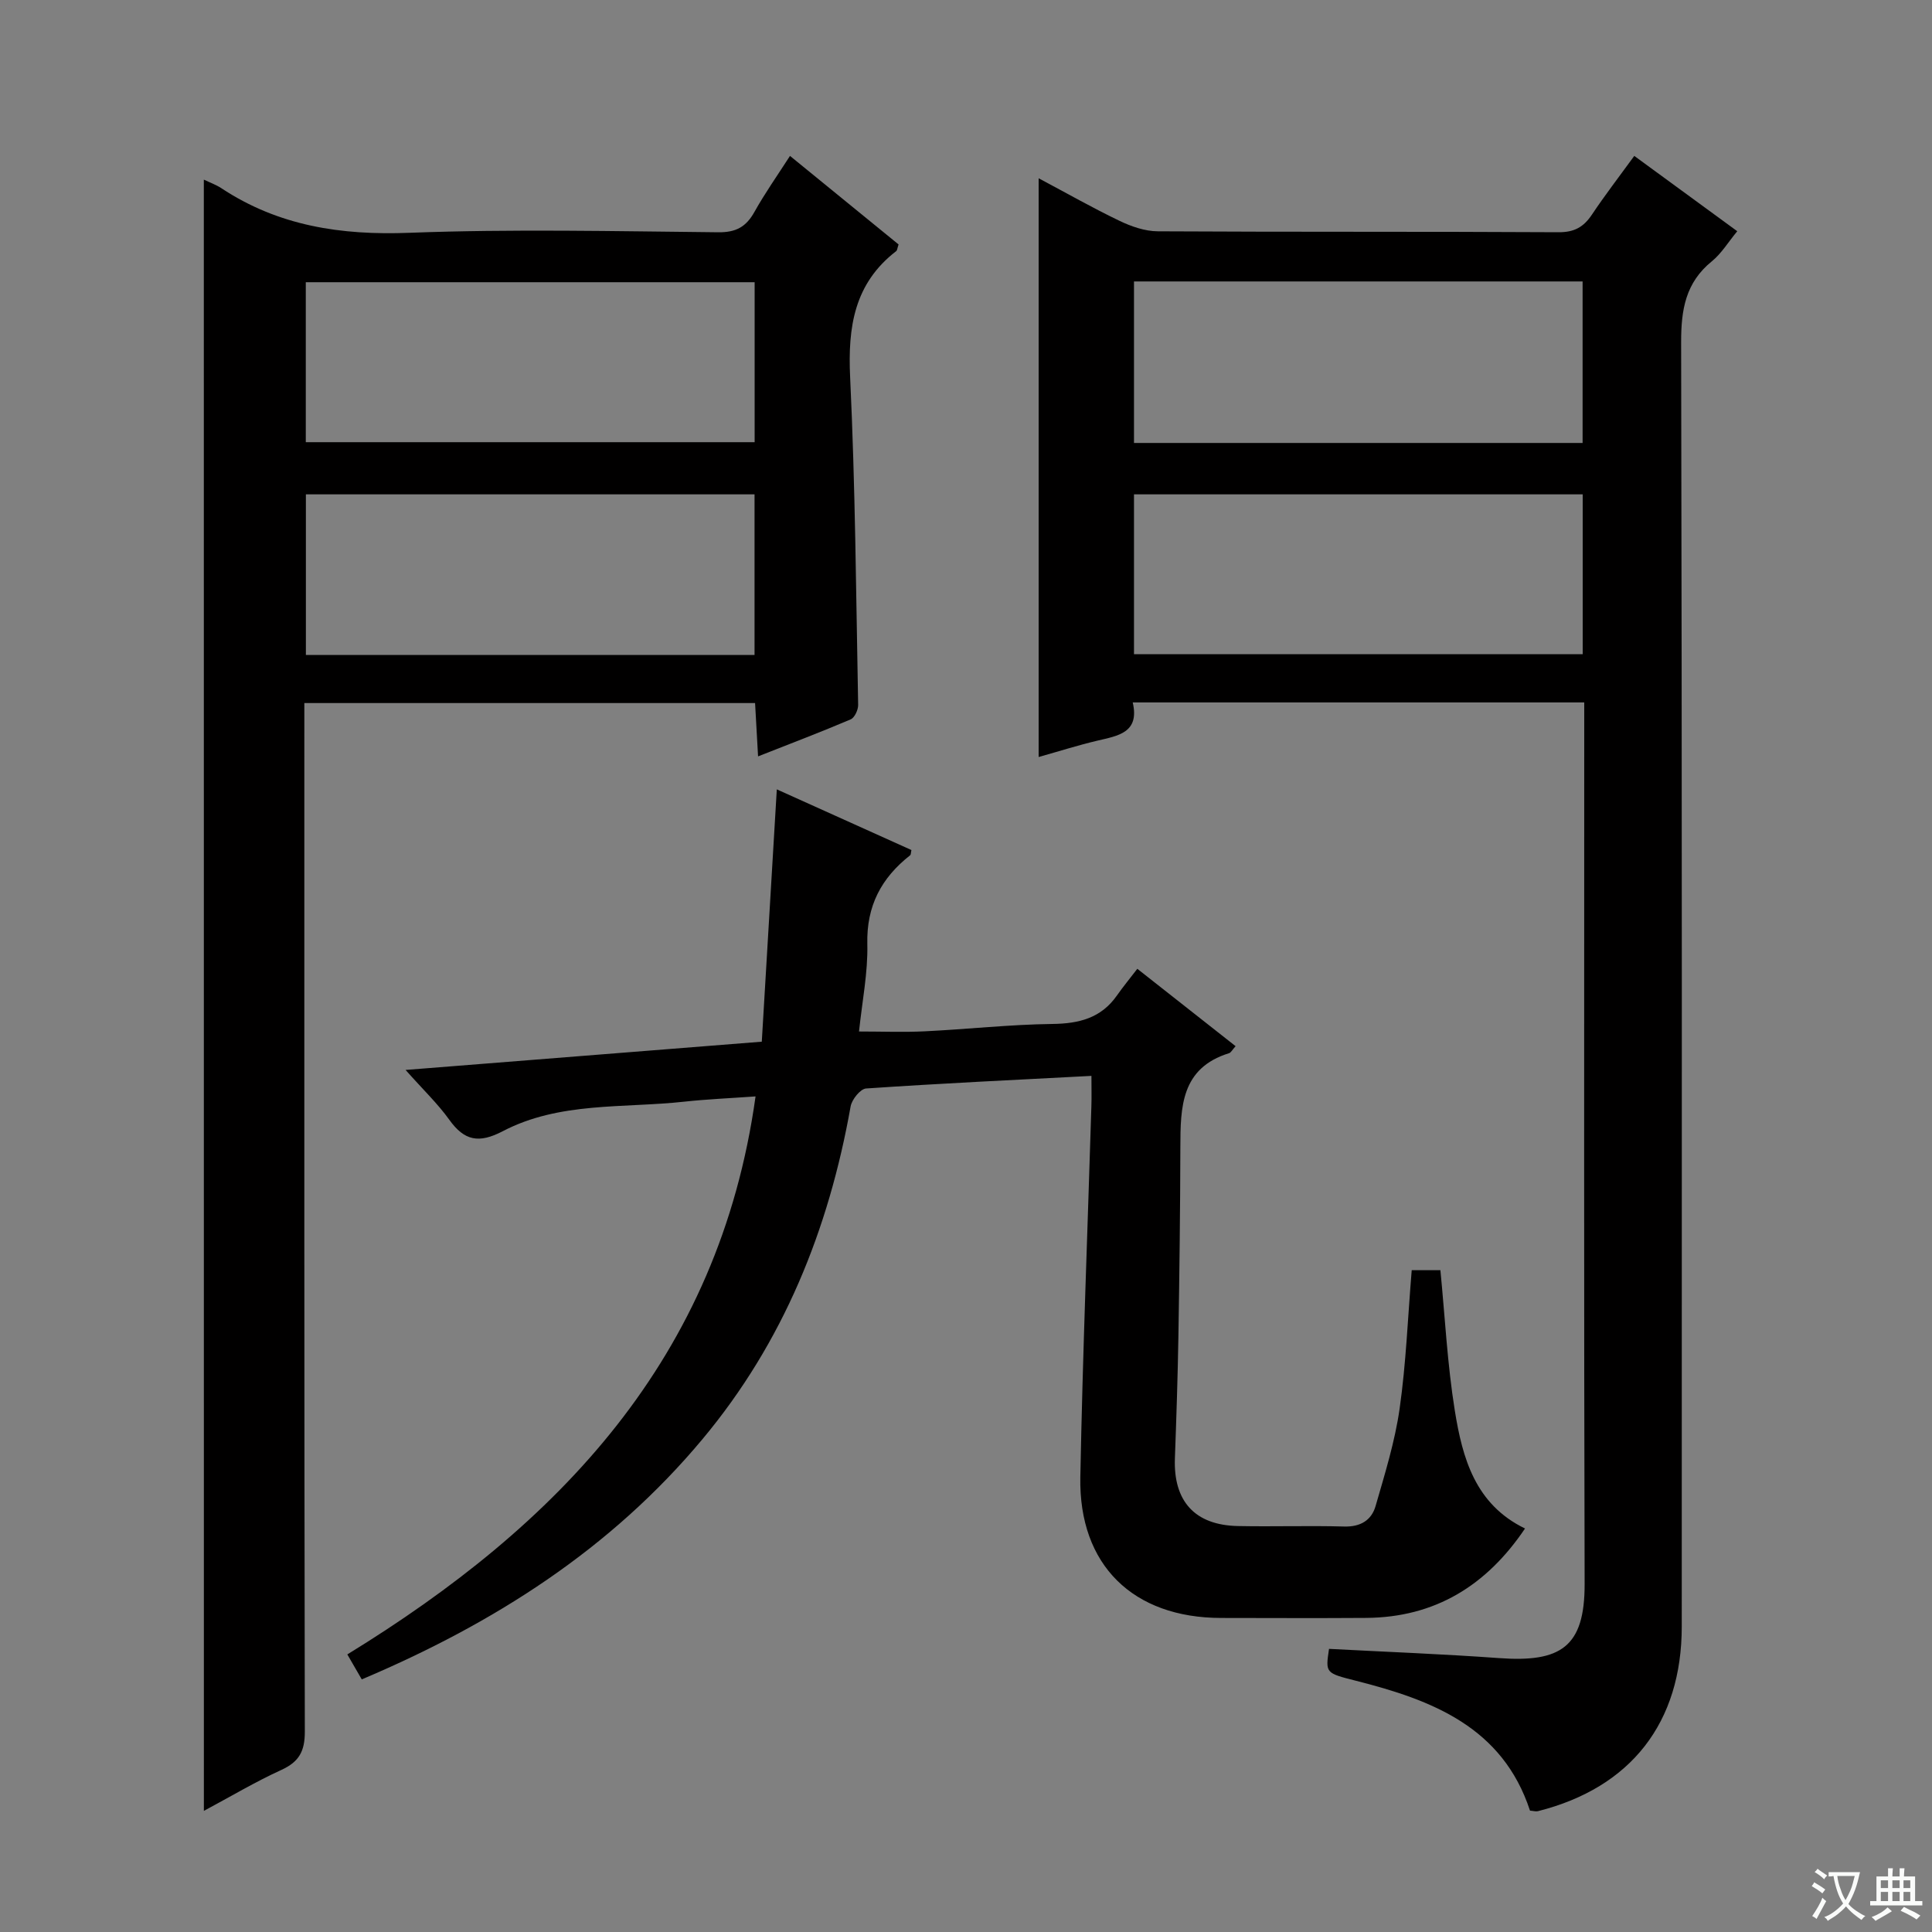 <svg enable-background="new 0 0 400 400" viewBox="0 0 400 400" xmlns="http://www.w3.org/2000/svg"><rect x="0" y="0" width="400" height="400" fill="#808080" stroke="none"/><path d="m377.9 391.2c-.2.3-.4.5-.6.8-.7-.6-1.4-1-2.2-1.5.2-.3.4-.5.5-.8.6.4 1.4.8 2.3 1.5zm-1.8 6.1c-.2-.2-.5-.4-.9-.6.4-.6.8-1.2 1.2-1.9s.7-1.3.9-1.9c.3.3.5.5.8.7-.7 1.3-1.4 2.6-2 3.7zm2.2-9c-.3.3-.5.5-.6.8-.6-.6-1.3-1.1-2-1.5.3-.3.5-.5.6-.7.6.5 1.3.9 2 1.4zm.3.2v-.9h2 4.5c-.3 1.3-.6 2.5-1 3.6s-.9 2.1-1.4 3c.4.5 1 1 1.6 1.4s1.2.8 1.9 1.1c-.3.2-.5.4-.8.8-.4-.3-1-.7-1.6-1.2s-1.2-1.1-1.6-1.6c-.5.6-1.1 1.1-1.7 1.6s-1.4.9-2.1 1.4c-.1-.3-.3-.5-.7-.8.6-.2 1.2-.5 1.9-1s1.4-1.1 2-1.8c-.5-.8-.9-1.6-1.2-2.5s-.6-2-.8-3.2c-.4.1-.7.1-1 .1zm2.5 2.7c.3 1 .7 1.7 1 2.2.3-.5.6-1.1 1-2s.6-1.9.9-3h-3.2-.4c.1.9.3 1.8.7 2.8z" fill="#fafbfa"/><path d="m396.5 388.5v1.5 3.6h1.5v.9c-.4 0-1 0-1.7 0h-7.9c-.5 0-.9 0-1.2 0v-.9h1.3v-3.5c0-.7 0-1.2 0-1.6h2.4c0-.8 0-1.4 0-1.7h1c0 .3-.1.8-.1 1.7h1.5c0-.8 0-1.4 0-1.7h1c0 .3-.1.9-.1 1.7zm-8.2 9.2c-.2-.3-.5-.5-.8-.8.8-.3 1.4-.6 1.9-.9s1-.7 1.4-1.1c.3.3.6.5.9.8-1.6 1-2.8 1.6-3.4 2zm2.6-6.8v-1.6h-1.5v1.6zm0 2.7v-1.9h-1.5v1.9zm2.4-2.7v-1.6h-1.5v1.6zm0 2.7v-1.9h-1.5v1.9zm.2 2 .7-.8c.4.2.9.5 1.6.8s1.3.7 1.8 1c-.3.3-.5.5-.8.8-.4-.3-1.5-1-3.3-1.8zm2-4.7v-1.6h-1.4v1.6zm0 2.7v-1.9h-1.4v1.9z" fill="#fafbfa"/><g fill="#010000"><path d="m328 145.43c-31.3 0-62.05 0-93.48 0 1.46 6.28-3.03 6.9-7.34 7.92-3.97.94-7.87 2.18-12.14 3.38 0-40.08 0-79.54 0-119.82 5.78 3.07 11.15 6.13 16.72 8.8 2.45 1.18 5.29 2.17 7.96 2.18 27.65.16 55.31.03 82.97.19 3.29.02 5.2-1.1 6.91-3.66 2.67-4 5.61-7.81 8.76-12.14 7.13 5.21 14.02 10.25 21.32 15.59-1.88 2.27-3.27 4.61-5.25 6.22-5.46 4.43-6.38 10.02-6.37 16.76.2 88.63.14 177.26.13 265.89 0 19.91-10.5 33.38-29.77 38.24-.45.11-.97-.06-1.65-.11-5.7-17.33-20.28-22.89-36.01-26.88-6.34-1.61-6.35-1.57-5.6-6.61 11.72.62 23.46 1.06 35.18 1.91 12.77.93 17.77-2.26 17.74-15.34-.16-58.97-.08-117.95-.08-176.92 0-1.79 0-3.58 0-5.6zm-93.22-9.99h92.9c0-11.29 0-22.2 0-33.09-31.17 0-62.01 0-92.9 0zm92.88-43.73c0-11.48 0-22.39 0-33.44-31.09 0-61.83 0-92.88 0v33.44z"/><path d="m42.2 37.19c1.27.61 2.54 1.06 3.62 1.77 11.86 7.84 24.82 9.78 38.91 9.24 21.3-.81 42.65-.32 63.98-.11 3.68.04 5.77-1.13 7.49-4.22 2.17-3.88 4.75-7.54 7.36-11.59 7.75 6.32 15.18 12.38 22.48 18.33-.27.8-.28 1.22-.49 1.38-8.69 6.7-10.03 15.69-9.54 26.08 1.07 22.6 1.23 45.24 1.66 67.87.02 1.02-.73 2.65-1.55 3-6.08 2.59-12.27 4.94-19.17 7.66-.22-3.95-.41-7.31-.62-11.04-31.05 0-61.91 0-93.32 0v5.96c0 68.99-.04 137.98.1 206.98.01 4.07-1.18 6.26-4.85 7.94-5.41 2.47-10.55 5.54-16.05 8.48-.01-112.72-.01-225.03-.01-337.73zm114.02 65.16c-31.21 0-62.08 0-92.89 0v33.26h92.89c0-11.1 0-22 0-33.26zm.02-43.92c-31.22 0-62.09 0-92.93 0v33.12h92.93c0-11.29 0-22.2 0-33.12z"/><path d="m225.97 222.75c-15.86.83-31.27 1.56-46.66 2.61-1.18.08-2.95 2.28-3.2 3.72-4.53 25.51-13.92 48.81-30.66 68.87-19 22.77-43.15 38.15-70.55 49.75-1.03-1.78-1.91-3.3-2.99-5.17 43.7-26.81 76.96-61.23 84.52-115.53-5.34.38-10.07.58-14.77 1.09-12.64 1.38-25.83-.02-37.56 6.11-4.94 2.58-7.95 2.01-11.08-2.37-2.39-3.33-5.41-6.21-9.05-10.31 25.16-2 49.18-3.9 73.75-5.85 1.03-17.26 2.05-34.4 3.11-52.24 9.82 4.43 18.86 8.5 27.87 12.56-.12.53-.09.95-.27 1.09-5.96 4.68-9.05 10.48-8.86 18.37.14 5.92-1.07 11.87-1.72 18.11 4.81 0 9.24.18 13.66-.04 8.79-.43 17.58-1.41 26.37-1.52 5.53-.07 10.1-1.21 13.38-5.91 1.24-1.77 2.62-3.44 4.21-5.51 7.36 5.8 13.8 10.86 20.35 16.02-.7.77-.96 1.33-1.35 1.45-9.96 3.08-10.07 11.16-10.09 19.45-.03 12.99-.19 25.99-.4 38.98-.14 8.48-.42 16.96-.73 25.44-.33 8.9 4.13 13.85 13.04 14.03 7.33.15 14.67-.11 21.99.1 3.38.1 5.67-1.29 6.52-4.24 1.92-6.66 4.01-13.36 4.98-20.19 1.33-9.34 1.69-18.83 2.5-28.64h5.94c.95 9.72 1.44 19.51 2.99 29.12 1.58 9.76 4.19 19.35 14.53 24.36-7.95 11.8-18.61 18.41-32.91 18.51-10 .07-20 .02-30 .01-18.23-.01-29.5-10.94-29.16-29.15.49-25.62 1.51-51.23 2.29-76.84.06-1.81.01-3.64.01-6.24z"/></g></svg>